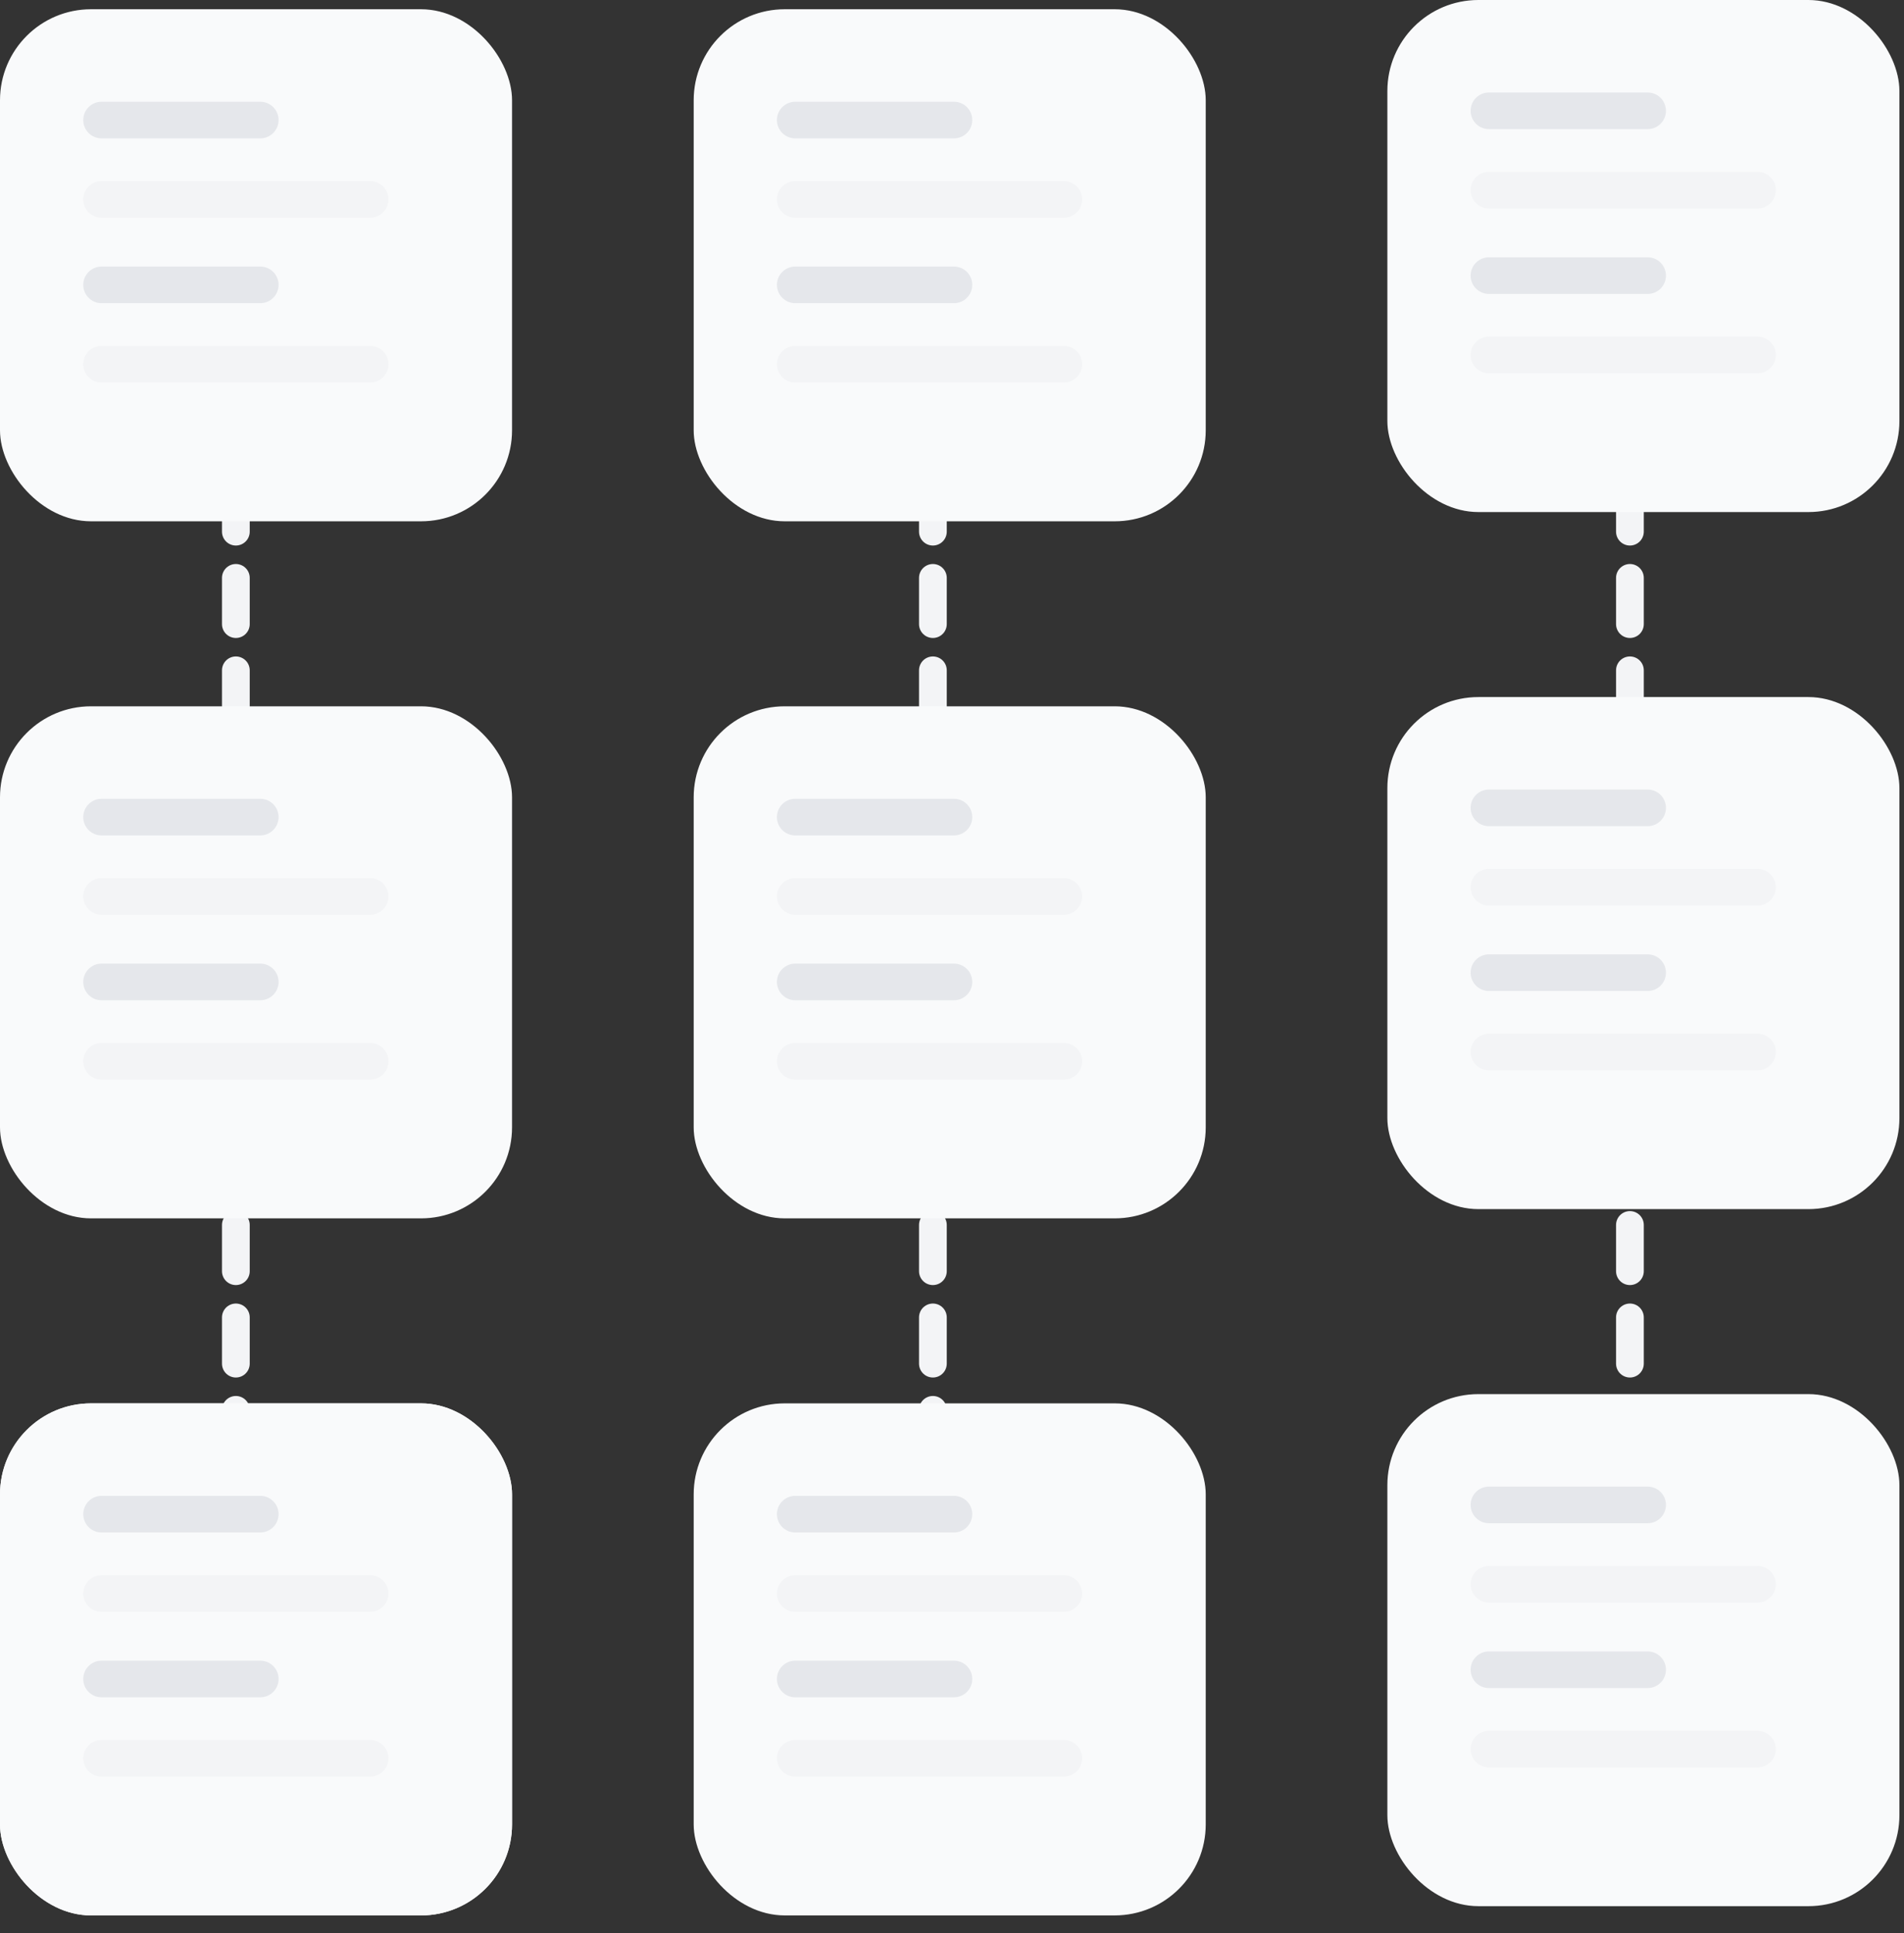 <svg width="262" height="266" viewBox="0 0 262 266" fill="none" xmlns="http://www.w3.org/2000/svg">
<rect x="0" y="0" width="262" height="266" fill="#333333" stroke="none"/>
<line x1="32.455" y1="28.637" x2="32.455" y2="213.182" stroke="#F3F4F6" stroke-width="3.818" stroke-linecap="round" stroke-dasharray="6.36 6.36"/>
<line x1="128.37" y1="28.637" x2="128.37" y2="213.182" stroke="#F3F4F6" stroke-width="3.818" stroke-linecap="round" stroke-dasharray="6.36 6.36"/>
<line x1="224.285" y1="28.637" x2="224.285" y2="213.182" stroke="#F3F4F6" stroke-width="3.818" stroke-linecap="round" stroke-dasharray="6.36 6.36"/>
<rect y="1.272" width="70.46" height="70.46" rx="12.526" fill="#F9FAFB"/>
<path d="M35.814 14H13.975C12.583 14 11.455 15.128 11.455 16.52C11.455 17.912 12.583 19.04 13.975 19.04H35.814C37.206 19.04 38.334 17.912 38.334 16.52C38.334 15.128 37.206 14 35.814 14Z" fill="#E5E7EB"/>
<path d="M50.934 24.92H13.975C12.583 24.92 11.455 26.048 11.455 27.44C11.455 28.832 12.583 29.96 13.975 29.96H50.934C52.326 29.96 53.454 28.832 53.454 27.44C53.454 26.048 52.326 24.92 50.934 24.92Z" fill="#F3F4F6"/>
<path d="M35.815 36.679H13.975C12.583 36.679 11.455 37.807 11.455 39.199C11.455 40.59 12.583 41.719 13.975 41.719H35.815C37.207 41.719 38.335 40.59 38.335 39.199C38.335 37.807 37.207 36.679 35.815 36.679Z" fill="#E5E7EB"/>
<path d="M50.935 47.598H13.975C12.583 47.598 11.455 48.726 11.455 50.118C11.455 51.509 12.583 52.638 13.975 52.638H50.935C52.326 52.638 53.455 51.509 53.455 50.118C53.455 48.726 52.326 47.598 50.935 47.598Z" fill="#F3F4F6"/>
<rect y="97.188" width="70.46" height="70.46" rx="12.526" fill="#F9FAFB"/>
<path d="M35.814 109.915H13.975C12.583 109.915 11.455 111.043 11.455 112.435C11.455 113.827 12.583 114.955 13.975 114.955H35.814C37.206 114.955 38.334 113.827 38.334 112.435C38.334 111.043 37.206 109.915 35.814 109.915Z" fill="#E5E7EB"/>
<path d="M50.934 120.835H13.975C12.583 120.835 11.455 121.963 11.455 123.355C11.455 124.747 12.583 125.875 13.975 125.875H50.934C52.326 125.875 53.454 124.747 53.454 123.355C53.454 121.963 52.326 120.835 50.934 120.835Z" fill="#F3F4F6"/>
<path d="M35.815 132.595H13.975C12.583 132.595 11.455 133.723 11.455 135.115C11.455 136.506 12.583 137.635 13.975 137.635H35.815C37.207 137.635 38.335 136.506 38.335 135.115C38.335 133.723 37.207 132.595 35.815 132.595Z" fill="#E5E7EB"/>
<path d="M50.935 143.514H13.975C12.583 143.514 11.455 144.642 11.455 146.034C11.455 147.425 12.583 148.554 13.975 148.554H50.935C52.326 148.554 53.455 147.425 53.455 146.034C53.455 144.642 52.326 143.514 50.935 143.514Z" fill="#F3F4F6"/>
<rect y="193.104" width="70.46" height="70.46" rx="12.526" fill="#F9FAFB"/>
<path d="M35.814 205.831H13.975C12.583 205.831 11.455 206.959 11.455 208.351C11.455 209.743 12.583 210.871 13.975 210.871H35.814C37.206 210.871 38.334 209.743 38.334 208.351C38.334 206.959 37.206 205.831 35.814 205.831Z" fill="#E5E7EB"/>
<path d="M50.934 216.751H13.975C12.583 216.751 11.455 217.879 11.455 219.271C11.455 220.663 12.583 221.791 13.975 221.791H50.934C52.326 221.791 53.454 220.663 53.454 219.271C53.454 217.879 52.326 216.751 50.934 216.751Z" fill="#F3F4F6"/>
<path d="M35.815 228.51H13.975C12.583 228.51 11.455 229.638 11.455 231.03C11.455 232.421 12.583 233.55 13.975 233.55H35.815C37.207 233.55 38.335 232.421 38.335 231.03C38.335 229.638 37.207 228.51 35.815 228.51Z" fill="#E5E7EB"/>
<path d="M50.935 239.429H13.975C12.583 239.429 11.455 240.557 11.455 241.949C11.455 243.34 12.583 244.469 13.975 244.469H50.935C52.326 244.469 53.455 243.34 53.455 241.949C53.455 240.557 52.326 239.429 50.935 239.429Z" fill="#F3F4F6"/>
<rect y="193.104" width="70.46" height="70.46" rx="12.526" fill="#F9FAFB"/>
<path d="M35.814 205.831H13.975C12.583 205.831 11.455 206.959 11.455 208.351C11.455 209.743 12.583 210.871 13.975 210.871H35.814C37.206 210.871 38.334 209.743 38.334 208.351C38.334 206.959 37.206 205.831 35.814 205.831Z" fill="#E5E7EB"/>
<path d="M50.934 216.751H13.975C12.583 216.751 11.455 217.879 11.455 219.271C11.455 220.663 12.583 221.791 13.975 221.791H50.934C52.326 221.791 53.454 220.663 53.454 219.271C53.454 217.879 52.326 216.751 50.934 216.751Z" fill="#F3F4F6"/>
<path d="M35.815 228.51H13.975C12.583 228.51 11.455 229.638 11.455 231.03C11.455 232.421 12.583 233.55 13.975 233.55H35.815C37.207 233.55 38.335 232.421 38.335 231.03C38.335 229.638 37.207 228.51 35.815 228.51Z" fill="#E5E7EB"/>
<path d="M50.935 239.429H13.975C12.583 239.429 11.455 240.557 11.455 241.949C11.455 243.34 12.583 244.469 13.975 244.469H50.935C52.326 244.469 53.455 243.34 53.455 241.949C53.455 240.557 52.326 239.429 50.935 239.429Z" fill="#F3F4F6"/>
<rect x="95.455" y="1.272" width="70.46" height="70.46" rx="12.526" fill="#F9FAFB"/>
<path d="M131.269 14H109.429C108.037 14 106.909 15.128 106.909 16.52C106.909 17.912 108.037 19.04 109.429 19.04H131.269C132.661 19.04 133.789 17.912 133.789 16.52C133.789 15.128 132.661 14 131.269 14Z" fill="#E5E7EB"/>
<path d="M146.389 24.92H109.429C108.037 24.92 106.909 26.048 106.909 27.44C106.909 28.832 108.037 29.96 109.429 29.96H146.389C147.78 29.96 148.909 28.832 148.909 27.44C148.909 26.048 147.78 24.92 146.389 24.92Z" fill="#F3F4F6"/>
<path d="M131.27 36.679H109.43C108.038 36.679 106.91 37.807 106.91 39.199C106.91 40.59 108.038 41.719 109.43 41.719H131.27C132.662 41.719 133.79 40.59 133.79 39.199C133.79 37.807 132.662 36.679 131.27 36.679Z" fill="#E5E7EB"/>
<path d="M146.39 47.598H109.43C108.038 47.598 106.91 48.726 106.91 50.118C106.91 51.509 108.038 52.638 109.43 52.638H146.39C147.781 52.638 148.91 51.509 148.91 50.118C148.91 48.726 147.781 47.598 146.39 47.598Z" fill="#F3F4F6"/>
<rect x="95.455" y="97.188" width="70.46" height="70.46" rx="12.526" fill="#F9FAFB"/>
<path d="M131.269 109.915H109.429C108.037 109.915 106.909 111.043 106.909 112.435C106.909 113.827 108.037 114.955 109.429 114.955H131.269C132.661 114.955 133.789 113.827 133.789 112.435C133.789 111.043 132.661 109.915 131.269 109.915Z" fill="#E5E7EB"/>
<path d="M146.389 120.835H109.429C108.037 120.835 106.909 121.963 106.909 123.355C106.909 124.747 108.037 125.875 109.429 125.875H146.389C147.78 125.875 148.909 124.747 148.909 123.355C148.909 121.963 147.78 120.835 146.389 120.835Z" fill="#F3F4F6"/>
<path d="M131.27 132.595H109.43C108.038 132.595 106.91 133.723 106.91 135.115C106.91 136.506 108.038 137.635 109.43 137.635H131.27C132.662 137.635 133.79 136.506 133.79 135.115C133.79 133.723 132.662 132.595 131.27 132.595Z" fill="#E5E7EB"/>
<path d="M146.39 143.514H109.43C108.038 143.514 106.91 144.642 106.91 146.034C106.91 147.425 108.038 148.554 109.43 148.554H146.39C147.781 148.554 148.91 147.425 148.91 146.034C148.91 144.642 147.781 143.514 146.39 143.514Z" fill="#F3F4F6"/>
<rect x="95.455" y="193.104" width="70.46" height="70.46" rx="12.526" fill="#F9FAFB"/>
<path d="M131.269 205.831H109.429C108.037 205.831 106.909 206.959 106.909 208.351C106.909 209.743 108.037 210.871 109.429 210.871H131.269C132.661 210.871 133.789 209.743 133.789 208.351C133.789 206.959 132.661 205.831 131.269 205.831Z" fill="#E5E7EB"/>
<path d="M146.389 216.751H109.429C108.037 216.751 106.909 217.879 106.909 219.271C106.909 220.663 108.037 221.791 109.429 221.791H146.389C147.78 221.791 148.909 220.663 148.909 219.271C148.909 217.879 147.78 216.751 146.389 216.751Z" fill="#F3F4F6"/>
<path d="M131.27 228.51H109.43C108.038 228.51 106.91 229.638 106.91 231.03C106.91 232.421 108.038 233.55 109.43 233.55H131.27C132.662 233.55 133.79 232.421 133.79 231.03C133.79 229.638 132.662 228.51 131.27 228.51Z" fill="#E5E7EB"/>
<path d="M146.39 239.429H109.43C108.038 239.429 106.91 240.557 106.91 241.949C106.91 243.34 108.038 244.469 109.43 244.469H146.39C147.781 244.469 148.91 243.34 148.91 241.949C148.91 240.557 147.781 239.429 146.39 239.429Z" fill="#F3F4F6"/>
<rect x="190.909" width="70.46" height="70.46" rx="12.526" fill="#F9FAFB"/>
<path d="M226.724 12.727H204.884C203.492 12.727 202.364 13.856 202.364 15.248C202.364 16.639 203.492 17.767 204.884 17.767H226.724C228.115 17.767 229.243 16.639 229.243 15.248C229.243 13.856 228.115 12.727 226.724 12.727Z" fill="#E5E7EB"/>
<path d="M241.843 23.648H204.884C203.492 23.648 202.364 24.776 202.364 26.167C202.364 27.559 203.492 28.687 204.884 28.687H241.843C243.235 28.687 244.363 27.559 244.363 26.167C244.363 24.776 243.235 23.648 241.843 23.648Z" fill="#F3F4F6"/>
<path d="M226.724 35.406H204.884C203.492 35.406 202.364 36.535 202.364 37.926C202.364 39.318 203.492 40.446 204.884 40.446H226.724C228.116 40.446 229.244 39.318 229.244 37.926C229.244 36.535 228.116 35.406 226.724 35.406Z" fill="#E5E7EB"/>
<path d="M241.844 46.325H204.884C203.492 46.325 202.364 47.453 202.364 48.845C202.364 50.237 203.492 51.365 204.884 51.365H241.844C243.236 51.365 244.364 50.237 244.364 48.845C244.364 47.453 243.236 46.325 241.844 46.325Z" fill="#F3F4F6"/>
<rect x="190.909" y="95.916" width="70.46" height="70.46" rx="12.526" fill="#F9FAFB"/>
<path d="M226.724 108.644H204.884C203.492 108.644 202.364 109.772 202.364 111.164C202.364 112.555 203.492 113.683 204.884 113.683H226.724C228.115 113.683 229.243 112.555 229.243 111.164C229.243 109.772 228.115 108.644 226.724 108.644Z" fill="#E5E7EB"/>
<path d="M241.843 119.563H204.884C203.492 119.563 202.364 120.692 202.364 122.083C202.364 123.475 203.492 124.603 204.884 124.603H241.843C243.235 124.603 244.363 123.475 244.363 122.083C244.363 120.692 243.235 119.563 241.843 119.563Z" fill="#F3F4F6"/>
<path d="M226.724 131.322H204.884C203.492 131.322 202.364 132.45 202.364 133.842C202.364 135.234 203.492 136.362 204.884 136.362H226.724C228.116 136.362 229.244 135.234 229.244 133.842C229.244 132.45 228.116 131.322 226.724 131.322Z" fill="#E5E7EB"/>
<path d="M241.844 142.241H204.884C203.492 142.241 202.364 143.369 202.364 144.761C202.364 146.153 203.492 147.281 204.884 147.281H241.844C243.236 147.281 244.364 146.153 244.364 144.761C244.364 143.369 243.236 142.241 241.844 142.241Z" fill="#F3F4F6"/>
<rect x="190.909" y="191.831" width="70.46" height="70.46" rx="12.526" fill="#F9FAFB"/>
<path d="M226.724 204.559H204.884C203.492 204.559 202.364 205.687 202.364 207.079C202.364 208.47 203.492 209.599 204.884 209.599H226.724C228.115 209.599 229.243 208.47 229.243 207.079C229.243 205.687 228.115 204.559 226.724 204.559Z" fill="#E5E7EB"/>
<path d="M241.843 215.479H204.884C203.492 215.479 202.364 216.607 202.364 217.998C202.364 219.39 203.492 220.518 204.884 220.518H241.843C243.235 220.518 244.363 219.39 244.363 217.998C244.363 216.607 243.235 215.479 241.843 215.479Z" fill="#F3F4F6"/>
<path d="M226.724 227.238H204.884C203.492 227.238 202.364 228.367 202.364 229.758C202.364 231.15 203.492 232.278 204.884 232.278H226.724C228.116 232.278 229.244 231.15 229.244 229.758C229.244 228.367 228.116 227.238 226.724 227.238Z" fill="#E5E7EB"/>
<path d="M241.844 238.157H204.884C203.492 238.157 202.364 239.285 202.364 240.677C202.364 242.069 203.492 243.197 204.884 243.197H241.844C243.236 243.197 244.364 242.069 244.364 240.677C244.364 239.285 243.236 238.157 241.844 238.157Z" fill="#F3F4F6"/>
</svg>

